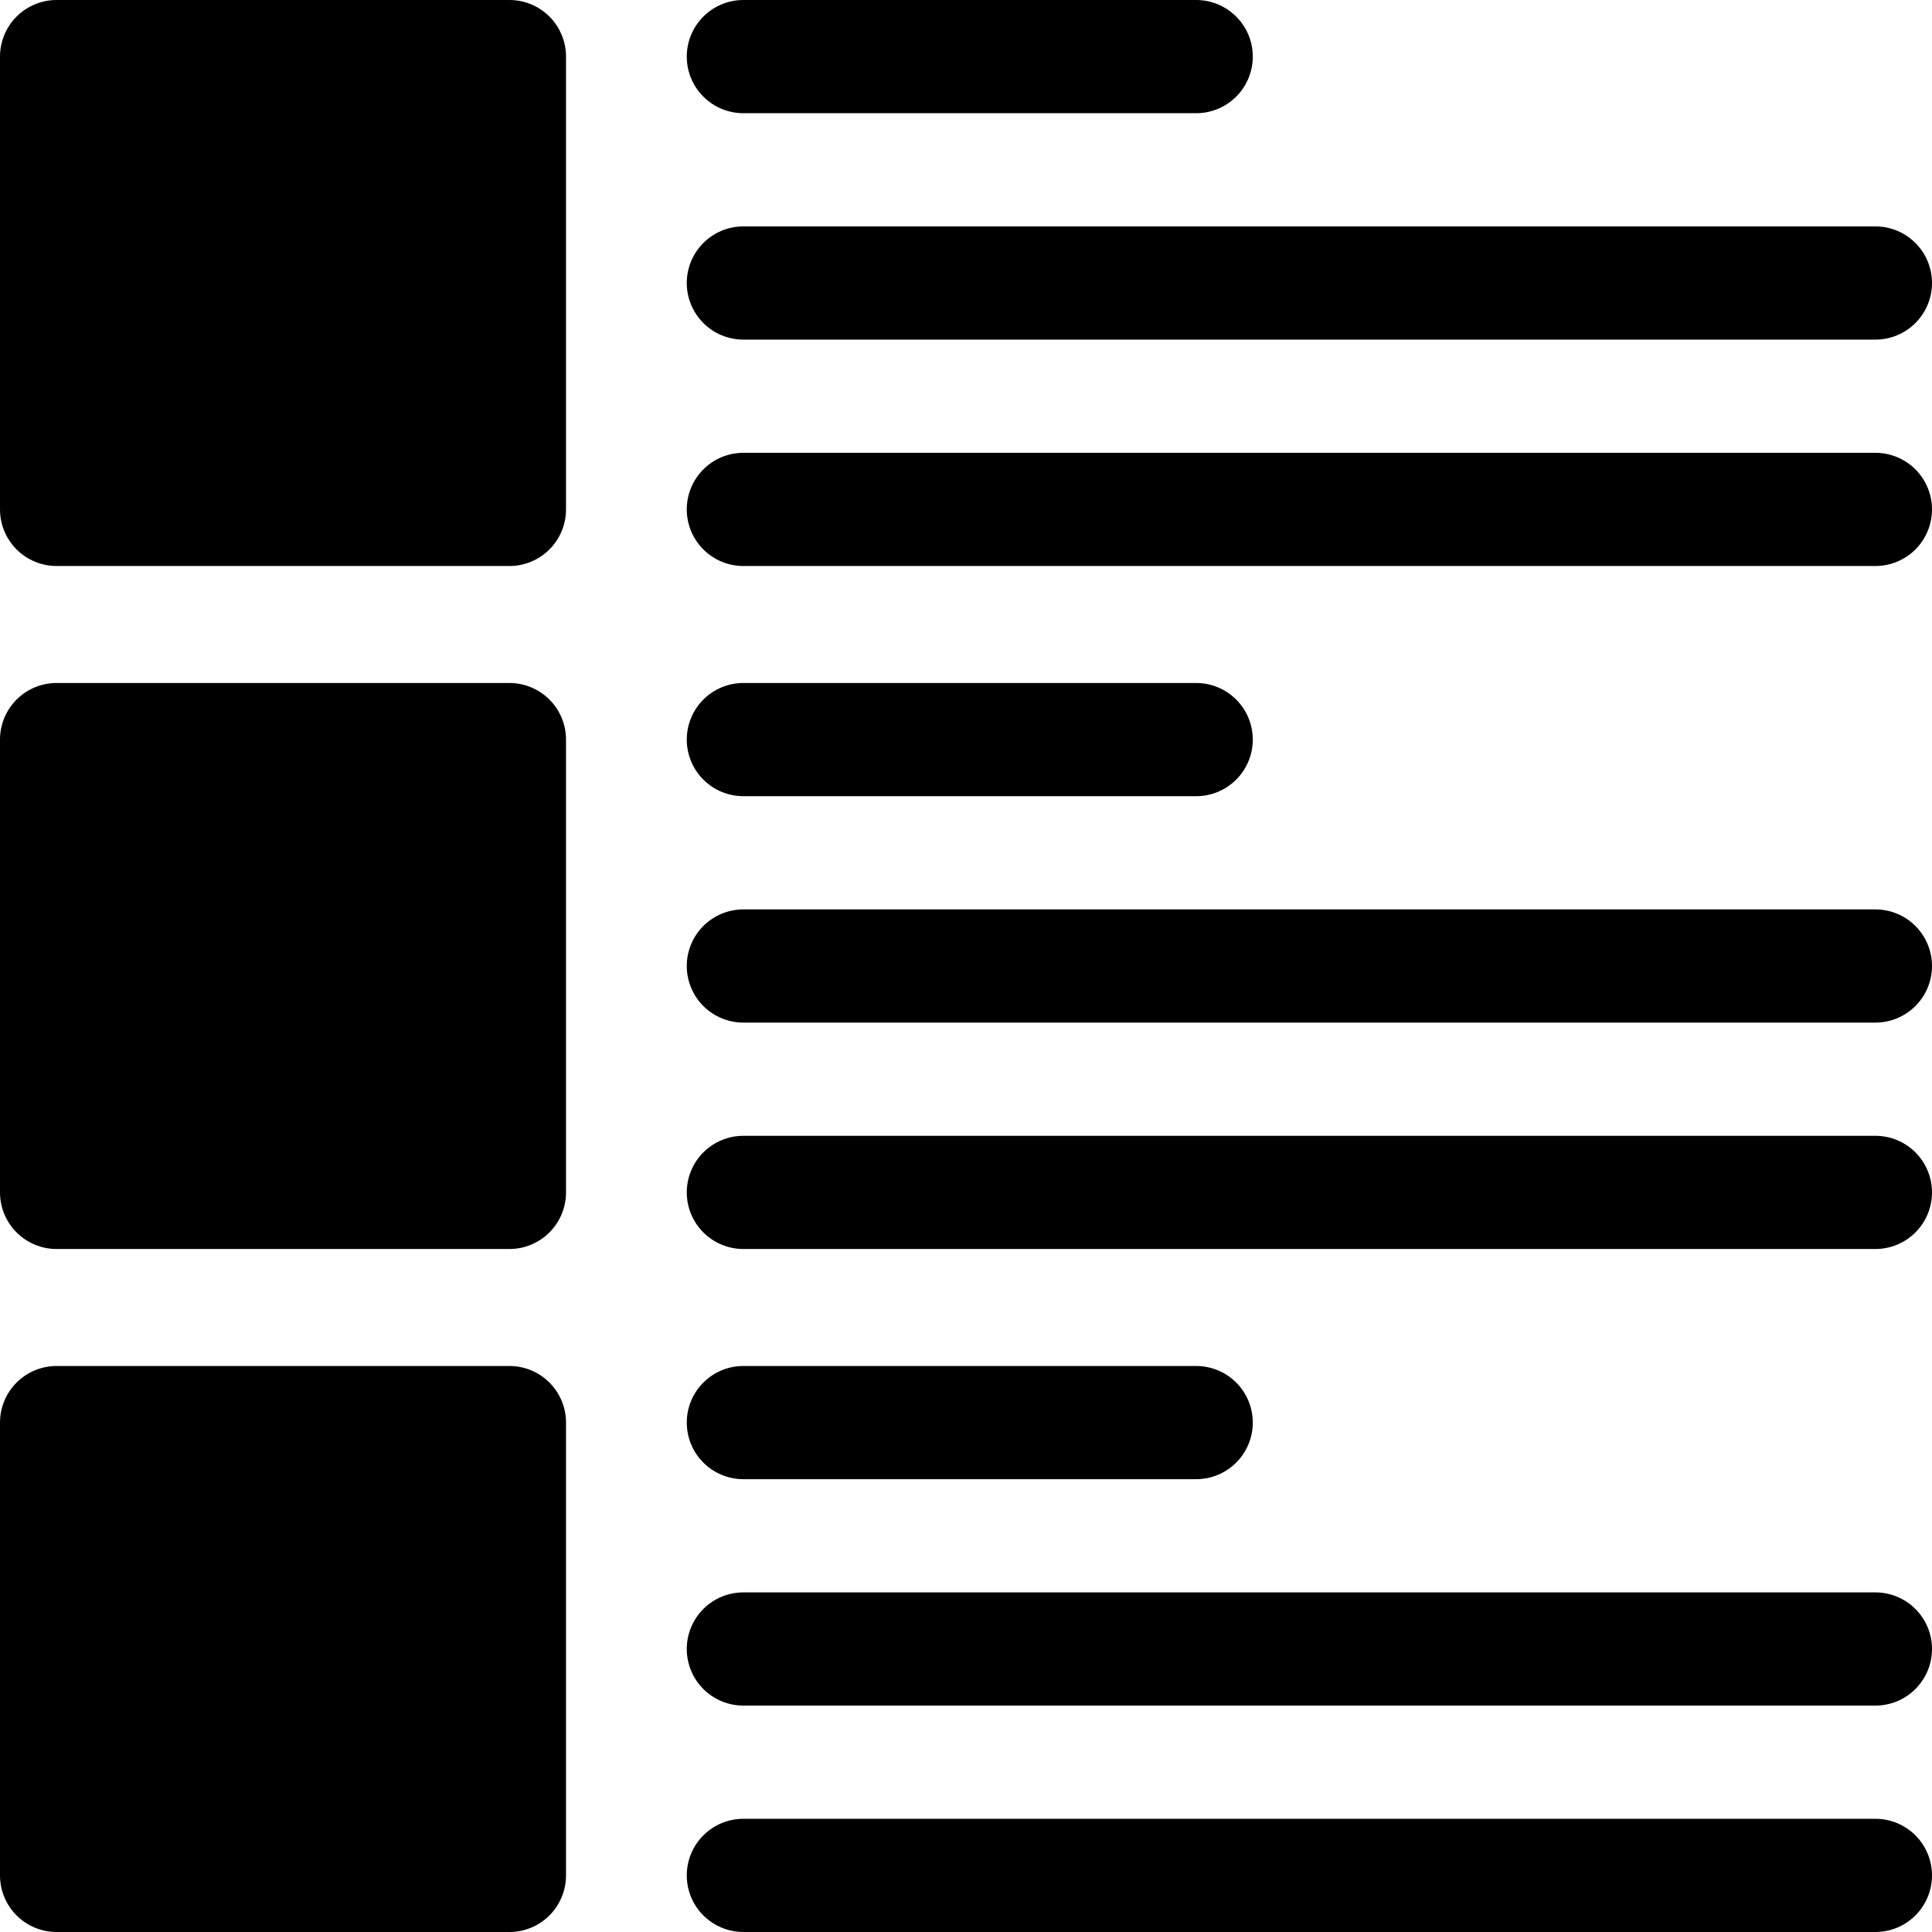 <svg width="500" height="500" viewBox="0 0 500 500" fill="none" xmlns="http://www.w3.org/2000/svg">
<g clip-path="url(#clip0_95_59)">
<path d="M131.836 0H14.648C10.763 0 7.038 1.543 4.29 4.29C1.543 7.038 0 10.763 0 14.648L0 131.836C0 135.721 1.543 139.447 4.29 142.194C7.038 144.941 10.763 146.484 14.648 146.484H131.836C135.721 146.484 139.447 144.941 142.194 142.194C144.941 139.447 146.484 135.721 146.484 131.836V14.648C146.484 10.763 144.941 7.038 142.194 4.29C139.447 1.543 135.721 0 131.836 0Z" fill="black"/>
<path d="M192.383 87.891H485.352C489.237 87.891 492.962 86.347 495.71 83.6C498.457 80.853 500 77.127 500 73.242C500 69.357 498.457 65.631 495.71 62.884C492.962 60.137 489.237 58.594 485.352 58.594H192.383C188.498 58.594 184.772 60.137 182.025 62.884C179.278 65.631 177.734 69.357 177.734 73.242C177.734 77.127 179.278 80.853 182.025 83.6C184.772 86.347 188.498 87.891 192.383 87.891Z" fill="black"/>
<path d="M131.836 176.758H14.648C10.763 176.758 7.038 178.301 4.29 181.048C1.543 183.795 0 187.521 0 191.406L0 308.594C0 312.479 1.543 316.205 4.29 318.952C7.038 321.699 10.763 323.242 14.648 323.242H131.836C135.721 323.242 139.447 321.699 142.194 318.952C144.941 316.205 146.484 312.479 146.484 308.594V191.406C146.484 187.521 144.941 183.795 142.194 181.048C139.447 178.301 135.721 176.758 131.836 176.758Z" fill="black"/>
<path d="M131.836 353.516H14.648C10.763 353.516 7.038 355.059 4.29 357.806C1.543 360.553 0 364.279 0 368.164L0 485.352C0 489.237 1.543 492.962 4.29 495.71C7.038 498.457 10.763 500 14.648 500H131.836C135.721 500 139.447 498.457 142.194 495.71C144.941 492.962 146.484 489.237 146.484 485.352V368.164C146.484 364.279 144.941 360.553 142.194 357.806C139.447 355.059 135.721 353.516 131.836 353.516Z" fill="black"/>
<path d="M485.352 117.188H192.383C188.498 117.188 184.772 118.731 182.025 121.478C179.278 124.225 177.734 127.951 177.734 131.836C177.734 135.721 179.278 139.447 182.025 142.194C184.772 144.941 188.498 146.484 192.383 146.484H485.352C489.237 146.484 492.962 144.941 495.71 142.194C498.457 139.447 500 135.721 500 131.836C500 127.951 498.457 124.225 495.71 121.478C492.962 118.731 489.237 117.188 485.352 117.188Z" fill="black"/>
<path d="M192.383 29.297H309.57C313.455 29.297 317.181 27.754 319.928 25.006C322.675 22.259 324.219 18.533 324.219 14.648C324.219 10.763 322.675 7.038 319.928 4.29C317.181 1.543 313.455 0 309.57 0L192.383 0C188.498 0 184.772 1.543 182.025 4.29C179.278 7.038 177.734 10.763 177.734 14.648C177.734 18.533 179.278 22.259 182.025 25.006C184.772 27.754 188.498 29.297 192.383 29.297Z" fill="black"/>
<path d="M485.352 293.945H192.383C188.498 293.945 184.772 295.489 182.025 298.236C179.278 300.983 177.734 304.709 177.734 308.594C177.734 312.479 179.278 316.205 182.025 318.952C184.772 321.699 188.498 323.242 192.383 323.242H485.352C489.237 323.242 492.962 321.699 495.71 318.952C498.457 316.205 500 312.479 500 308.594C500 304.709 498.457 300.983 495.71 298.236C492.962 295.489 489.237 293.945 485.352 293.945Z" fill="black"/>
<path d="M485.352 235.352H192.383C188.498 235.352 184.772 236.895 182.025 239.642C179.278 242.389 177.734 246.115 177.734 250C177.734 253.885 179.278 257.611 182.025 260.358C184.772 263.105 188.498 264.648 192.383 264.648H485.352C489.237 264.648 492.962 263.105 495.71 260.358C498.457 257.611 500 253.885 500 250C500 246.115 498.457 242.389 495.71 239.642C492.962 236.895 489.237 235.352 485.352 235.352Z" fill="black"/>
<path d="M192.383 206.055H309.57C313.455 206.055 317.181 204.511 319.928 201.764C322.675 199.017 324.219 195.291 324.219 191.406C324.219 187.521 322.675 183.795 319.928 181.048C317.181 178.301 313.455 176.758 309.57 176.758H192.383C188.498 176.758 184.772 178.301 182.025 181.048C179.278 183.795 177.734 187.521 177.734 191.406C177.734 195.291 179.278 199.017 182.025 201.764C184.772 204.511 188.498 206.055 192.383 206.055Z" fill="black"/>
<path d="M485.352 470.703H192.383C188.498 470.703 184.772 472.246 182.025 474.994C179.278 477.741 177.734 481.467 177.734 485.352C177.734 489.237 179.278 492.962 182.025 495.71C184.772 498.457 188.498 500 192.383 500H485.352C489.237 500 492.962 498.457 495.71 495.71C498.457 492.962 500 489.237 500 485.352C500 481.467 498.457 477.741 495.71 474.994C492.962 472.246 489.237 470.703 485.352 470.703Z" fill="black"/>
<path d="M485.352 412.109H192.383C188.498 412.109 184.772 413.653 182.025 416.4C179.278 419.147 177.734 422.873 177.734 426.758C177.734 430.643 179.278 434.369 182.025 437.116C184.772 439.863 188.498 441.406 192.383 441.406H485.352C489.237 441.406 492.962 439.863 495.71 437.116C498.457 434.369 500 430.643 500 426.758C500 422.873 498.457 419.147 495.71 416.4C492.962 413.653 489.237 412.109 485.352 412.109Z" fill="black"/>
<path d="M192.383 382.812H309.57C313.455 382.812 317.181 381.269 319.928 378.522C322.675 375.775 324.219 372.049 324.219 368.164C324.219 364.279 322.675 360.553 319.928 357.806C317.181 355.059 313.455 353.516 309.57 353.516H192.383C188.498 353.516 184.772 355.059 182.025 357.806C179.278 360.553 177.734 364.279 177.734 368.164C177.734 372.049 179.278 375.775 182.025 378.522C184.772 381.269 188.498 382.812 192.383 382.812Z" fill="black"/>
</g>
<defs>
<clipPath id="clip0_95_59">
<rect width="500" height="500" fill="white"/>
</clipPath>
</defs>
</svg>
